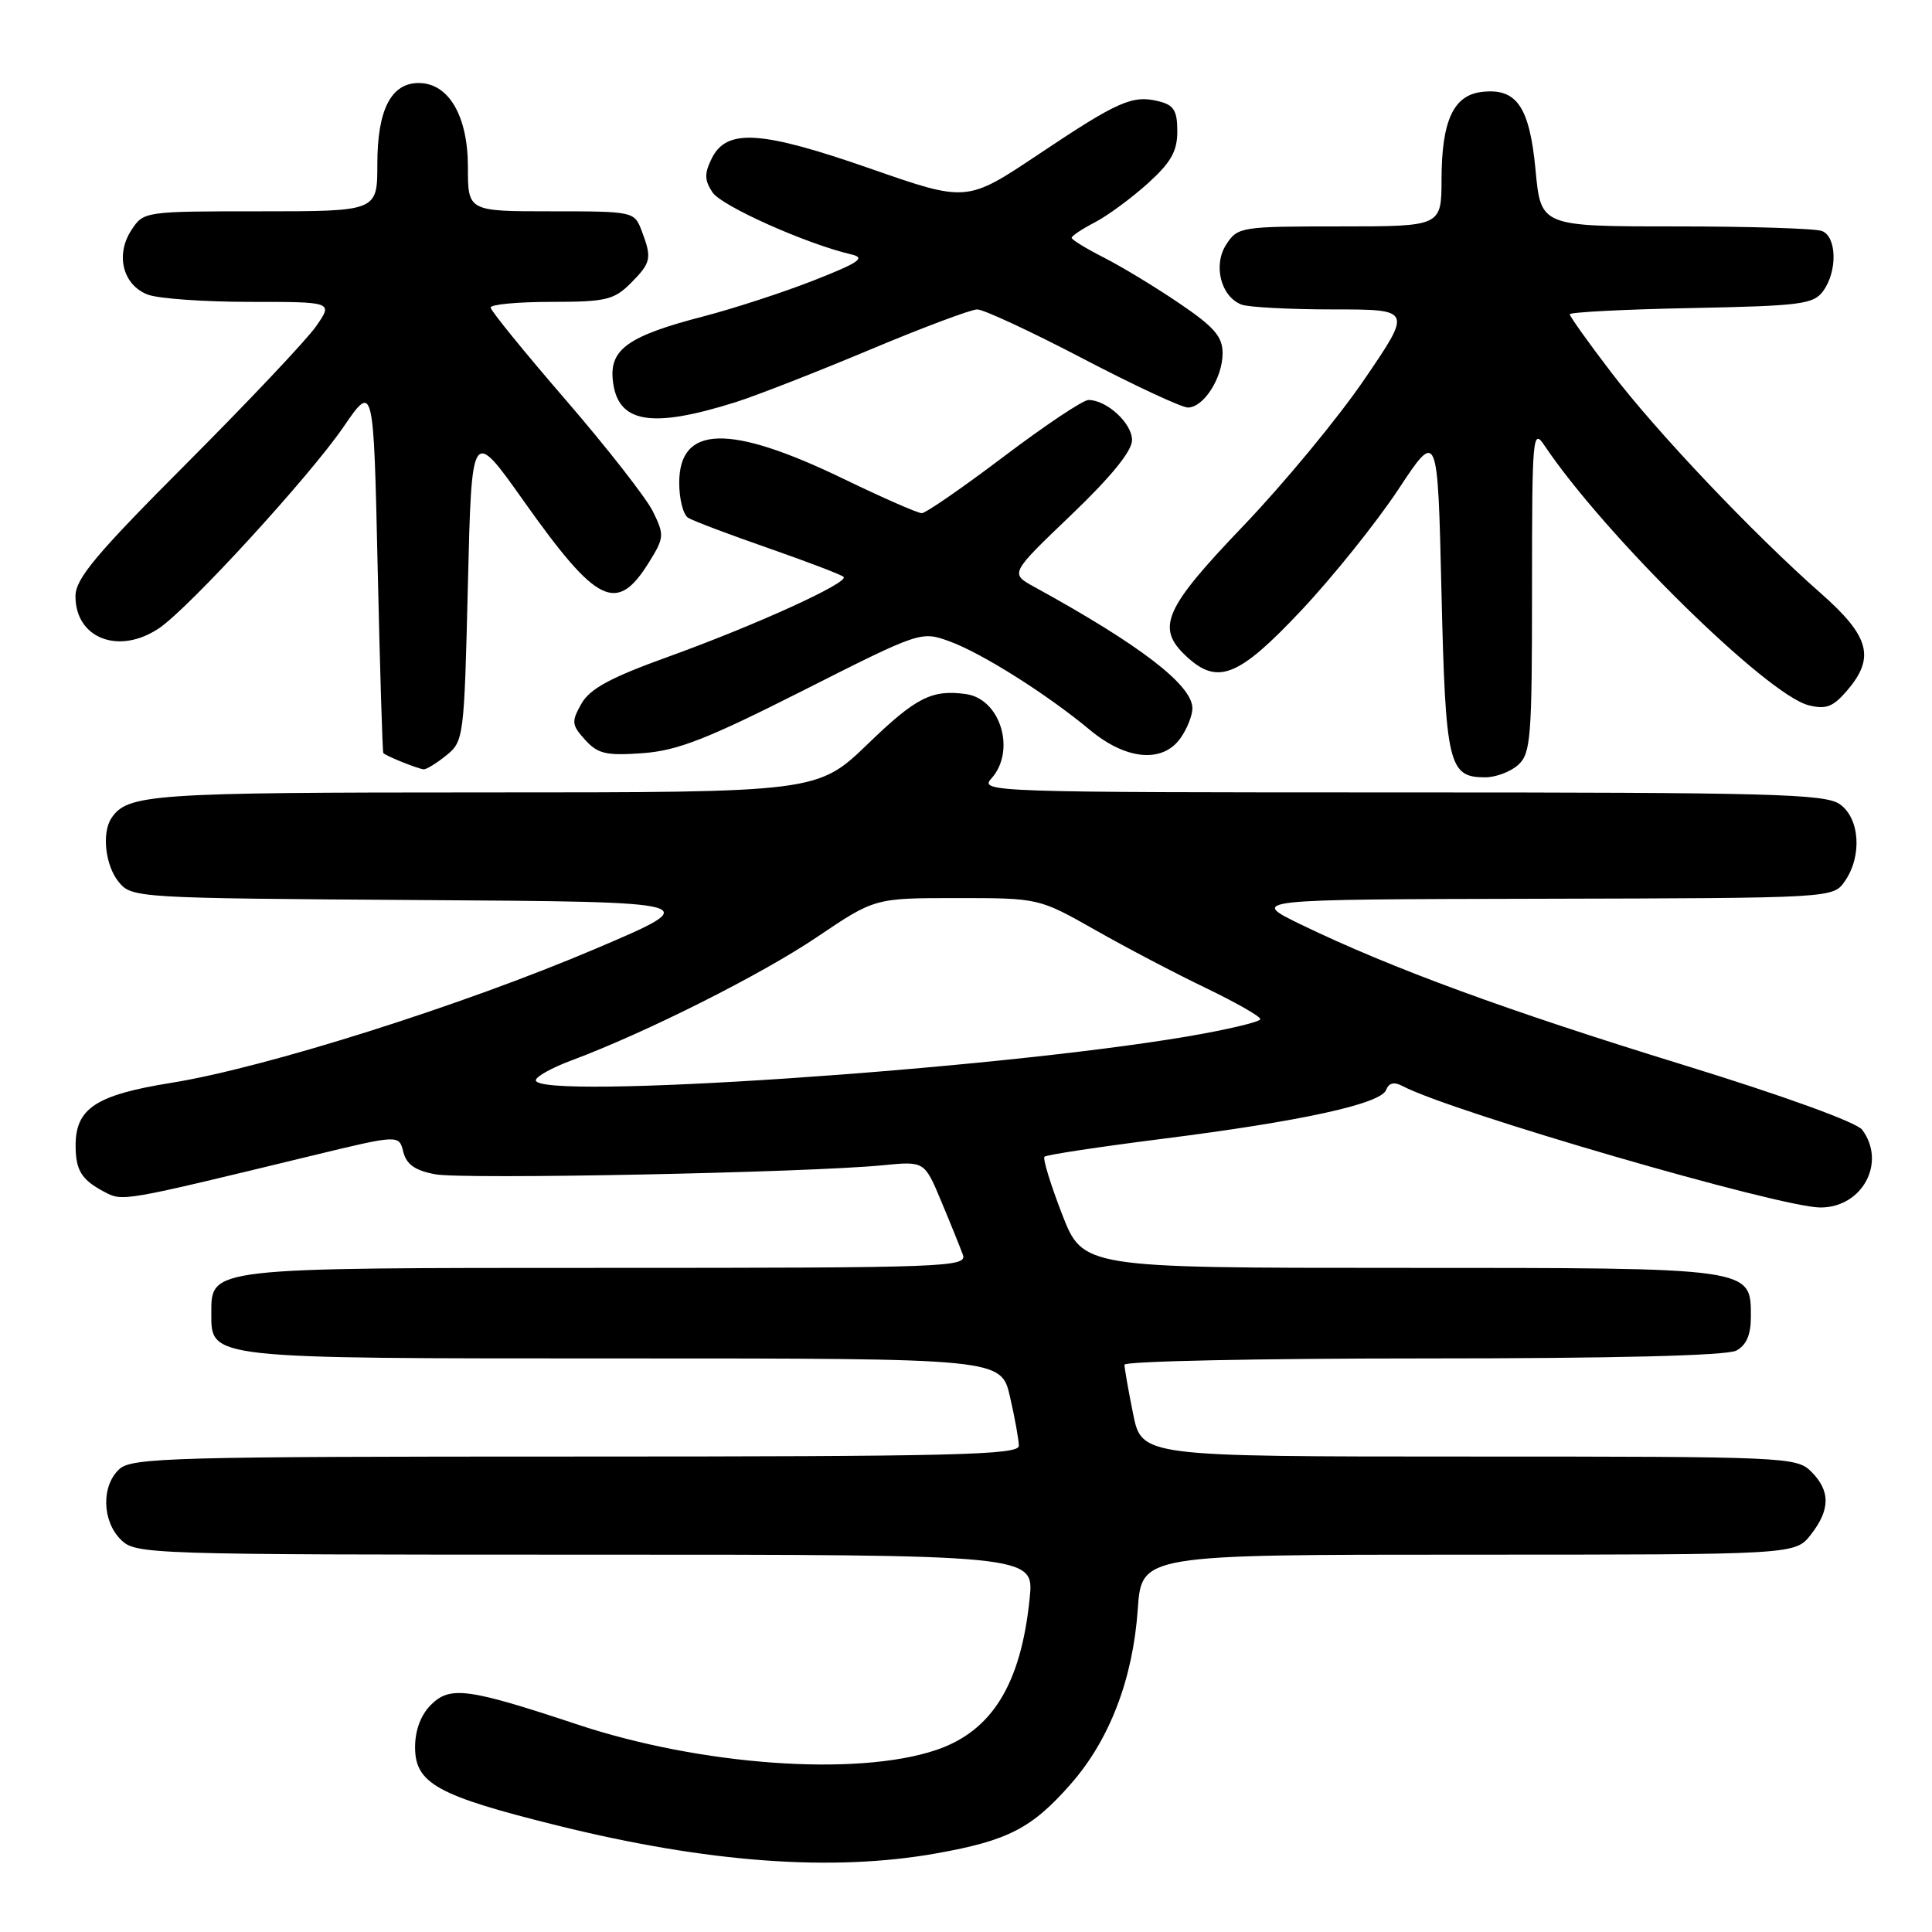 <?xml version="1.0" encoding="UTF-8" standalone="no"?>
<!DOCTYPE svg PUBLIC "-//W3C//DTD SVG 1.1//EN" "http://www.w3.org/Graphics/SVG/1.1/DTD/svg11.dtd" >
<svg xmlns="http://www.w3.org/2000/svg" xmlns:xlink="http://www.w3.org/1999/xlink" version="1.1" viewBox="0 0 256 256">
 <g >
 <path fill="currentColor"
d=" M 124.08 245.58 C 133.57 243.89 136.72 242.26 141.85 236.43 C 147.02 230.56 150.11 222.51 150.76 213.25 C 151.26 206.00 151.26 206.00 194.56 206.00 C 237.85 206.00 237.85 206.00 239.93 203.37 C 242.53 200.05 242.56 197.56 240.00 195.00 C 238.06 193.06 236.67 193.00 194.64 193.00 C 151.28 193.00 151.28 193.00 150.14 187.33 C 149.51 184.22 149.00 181.29 149.00 180.83 C 149.00 180.37 166.80 180.00 188.57 180.00 C 213.93 180.00 228.83 179.63 230.07 178.96 C 231.40 178.25 232.00 176.87 232.00 174.52 C 232.00 167.93 232.52 168.00 185.52 168.00 C 143.49 168.00 143.49 168.00 140.72 160.86 C 139.20 156.93 138.15 153.51 138.40 153.27 C 138.64 153.02 145.67 151.96 154.02 150.90 C 172.47 148.57 182.96 146.27 183.67 144.42 C 184.03 143.48 184.73 143.32 185.85 143.91 C 192.33 147.34 235.90 160.00 241.22 160.00 C 246.78 160.00 249.98 154.04 246.75 149.70 C 246.01 148.71 236.34 145.20 223.00 141.09 C 199.58 133.88 184.41 128.31 172.50 122.56 C 165.50 119.17 165.50 119.17 204.19 119.09 C 242.89 119.00 242.89 119.00 244.44 116.78 C 246.77 113.45 246.44 108.42 243.78 106.56 C 241.83 105.19 234.63 105.00 185.62 105.00 C 131.50 105.00 129.74 104.94 131.35 103.17 C 134.66 99.51 132.59 92.61 128.00 91.97 C 123.49 91.34 121.38 92.41 115.07 98.50 C 108.34 105.00 108.34 105.00 64.10 105.00 C 20.08 105.00 16.89 105.22 14.77 108.40 C 13.45 110.37 13.96 114.73 15.75 116.89 C 17.47 118.97 18.17 119.02 55.50 119.26 C 93.50 119.50 93.50 119.50 79.00 125.68 C 61.35 133.20 35.14 141.49 22.70 143.48 C 12.68 145.09 9.99 146.87 10.02 151.86 C 10.03 155.09 10.82 156.34 13.81 157.92 C 16.28 159.22 16.03 159.27 41.18 153.17 C 52.87 150.34 52.87 150.34 53.44 152.63 C 53.86 154.30 55.00 155.10 57.68 155.60 C 61.42 156.30 107.07 155.38 117.00 154.40 C 122.50 153.86 122.50 153.86 124.72 159.18 C 125.95 162.11 127.23 165.29 127.58 166.25 C 128.18 167.90 125.51 168.00 80.33 168.00 C 27.52 168.00 28.00 167.95 28.00 174.00 C 28.00 180.08 27.31 180.00 82.55 180.00 C 132.66 180.00 132.66 180.00 133.83 185.08 C 134.47 187.87 135.00 190.79 135.00 191.58 C 135.00 192.79 126.42 193.00 76.33 193.00 C 23.14 193.00 17.49 193.15 15.83 194.65 C 13.42 196.84 13.50 201.50 16.00 204.00 C 17.96 205.96 19.33 206.00 77.51 206.00 C 137.02 206.00 137.02 206.00 136.44 211.75 C 135.29 223.17 131.44 229.41 124.00 231.90 C 113.49 235.42 92.86 233.94 76.50 228.50 C 61.98 223.68 59.63 223.37 57.09 225.91 C 55.76 227.24 55.00 229.28 55.00 231.51 C 55.00 236.32 57.96 237.95 73.86 241.89 C 93.75 246.82 110.29 248.04 124.08 245.58 Z  M 201.17 101.35 C 202.84 99.84 203.00 97.75 203.00 78.12 C 203.00 57.73 203.09 56.69 204.65 59.03 C 212.57 70.85 234.13 92.06 239.65 93.45 C 241.95 94.03 242.89 93.67 244.73 91.52 C 248.51 87.14 247.74 84.31 241.25 78.60 C 232.34 70.75 219.51 57.24 213.48 49.32 C 210.46 45.38 208.00 41.92 208.00 41.64 C 208.00 41.37 215.24 40.99 224.08 40.82 C 238.64 40.53 240.30 40.32 241.58 38.56 C 243.49 35.95 243.39 31.37 241.42 30.61 C 240.55 30.27 231.81 30.00 222.00 30.00 C 204.17 30.00 204.17 30.00 203.47 22.55 C 202.68 14.14 200.97 11.64 196.36 12.18 C 192.59 12.61 191.03 15.99 191.01 23.75 C 191.00 30.00 191.00 30.00 177.52 30.00 C 164.46 30.00 164.00 30.07 162.50 32.37 C 160.70 35.10 161.76 39.31 164.51 40.36 C 165.42 40.71 170.88 41.00 176.64 41.00 C 187.11 41.00 187.11 41.00 180.80 50.25 C 177.34 55.34 170.11 64.08 164.75 69.68 C 154.24 80.66 153.13 83.18 157.19 86.96 C 161.34 90.83 164.10 89.73 172.40 80.91 C 176.59 76.46 182.37 69.25 185.26 64.89 C 190.50 56.95 190.50 56.95 191.00 78.33 C 191.54 101.34 191.93 103.00 196.79 103.00 C 198.20 103.00 200.17 102.26 201.17 101.35 Z  M 59.14 100.09 C 61.45 98.22 61.51 97.75 62.00 77.42 C 62.50 56.65 62.50 56.65 69.41 66.41 C 79.15 80.15 81.74 81.40 86.04 74.43 C 88.01 71.25 88.04 70.88 86.52 67.78 C 85.63 65.98 80.43 59.33 74.97 53.00 C 69.50 46.67 65.02 41.16 65.01 40.75 C 65.01 40.34 68.62 40.00 73.05 40.00 C 80.25 40.00 81.35 39.74 83.55 37.55 C 86.29 34.80 86.41 34.22 85.02 30.57 C 84.06 28.03 83.94 28.00 73.02 28.00 C 62.00 28.00 62.00 28.00 62.00 22.13 C 62.00 15.36 59.45 11.00 55.48 11.00 C 51.82 11.00 50.00 14.55 50.00 21.72 C 50.00 28.00 50.00 28.00 34.52 28.00 C 19.13 28.00 19.04 28.01 17.41 30.49 C 15.26 33.78 16.28 37.78 19.59 39.04 C 20.99 39.57 27.08 40.00 33.13 40.00 C 44.14 40.00 44.14 40.00 41.87 43.25 C 40.62 45.04 32.94 53.17 24.80 61.33 C 12.67 73.49 10.00 76.68 10.00 79.01 C 10.00 84.61 15.78 86.82 21.08 83.24 C 25.04 80.57 41.00 63.15 45.50 56.59 C 49.50 50.75 49.50 50.75 50.04 75.12 C 50.34 88.53 50.68 99.63 50.79 99.78 C 51.06 100.14 55.30 101.85 56.14 101.94 C 56.49 101.97 57.84 101.14 59.14 100.09 Z  M 106.41 91.50 C 121.90 83.67 122.05 83.62 125.76 84.96 C 130.05 86.51 138.70 91.96 144.43 96.73 C 149.24 100.73 154.08 101.15 156.44 97.78 C 157.30 96.56 158.00 94.79 158.00 93.86 C 158.00 90.78 151.09 85.47 137.02 77.75 C 133.83 75.99 133.83 75.99 141.92 68.25 C 147.24 63.16 150.01 59.75 150.00 58.31 C 150.00 56.08 146.65 53.00 144.23 53.00 C 143.50 53.00 138.45 56.38 133.00 60.50 C 127.55 64.62 122.66 68.00 122.14 68.00 C 121.61 68.00 116.92 65.94 111.71 63.42 C 96.66 56.15 90.00 56.32 90.00 63.98 C 90.00 66.12 90.53 68.21 91.18 68.61 C 91.83 69.02 96.62 70.82 101.81 72.63 C 107.01 74.44 111.49 76.16 111.78 76.44 C 112.53 77.19 100.16 82.83 88.50 87.04 C 80.85 89.80 78.16 91.26 77.03 93.26 C 75.70 95.63 75.74 96.06 77.53 98.03 C 79.21 99.89 80.31 100.15 85.15 99.80 C 89.78 99.46 93.65 97.95 106.41 91.50 Z  M 97.50 53.28 C 100.25 52.41 108.23 49.29 115.24 46.35 C 122.24 43.41 128.66 41.00 129.49 41.00 C 130.33 41.00 136.61 43.92 143.46 47.50 C 150.31 51.08 156.59 54.00 157.40 54.00 C 159.49 54.00 162.00 50.07 162.00 46.81 C 162.00 44.60 160.90 43.33 156.25 40.18 C 153.09 38.03 148.59 35.31 146.25 34.12 C 143.91 32.93 142.00 31.76 142.00 31.51 C 142.00 31.26 143.38 30.34 145.06 29.47 C 146.74 28.60 149.89 26.28 152.06 24.33 C 155.16 21.53 156.00 20.05 156.00 17.40 C 156.00 14.67 155.54 13.92 153.57 13.43 C 150.07 12.55 148.20 13.37 137.61 20.45 C 128.11 26.80 128.11 26.80 115.35 22.35 C 100.83 17.29 96.29 17.00 94.31 20.99 C 93.32 23.00 93.34 23.87 94.41 25.49 C 95.60 27.30 106.88 32.34 112.84 33.72 C 114.75 34.17 113.80 34.81 107.84 37.15 C 103.80 38.74 97.22 40.88 93.22 41.92 C 83.32 44.49 80.80 46.25 81.19 50.29 C 81.75 56.06 86.16 56.86 97.50 53.28 Z  M 71.00 143.14 C 71.00 142.66 73.14 141.47 75.75 140.50 C 85.60 136.82 100.89 129.14 108.26 124.16 C 115.91 119.00 115.91 119.00 126.78 119.00 C 137.66 119.00 137.66 119.00 145.16 123.25 C 149.28 125.59 155.88 129.05 159.83 130.94 C 163.77 132.84 167.00 134.68 167.00 135.04 C 167.00 135.40 162.61 136.44 157.25 137.35 C 131.28 141.75 71.00 145.80 71.00 143.14 Z "/>
</g>
</svg>